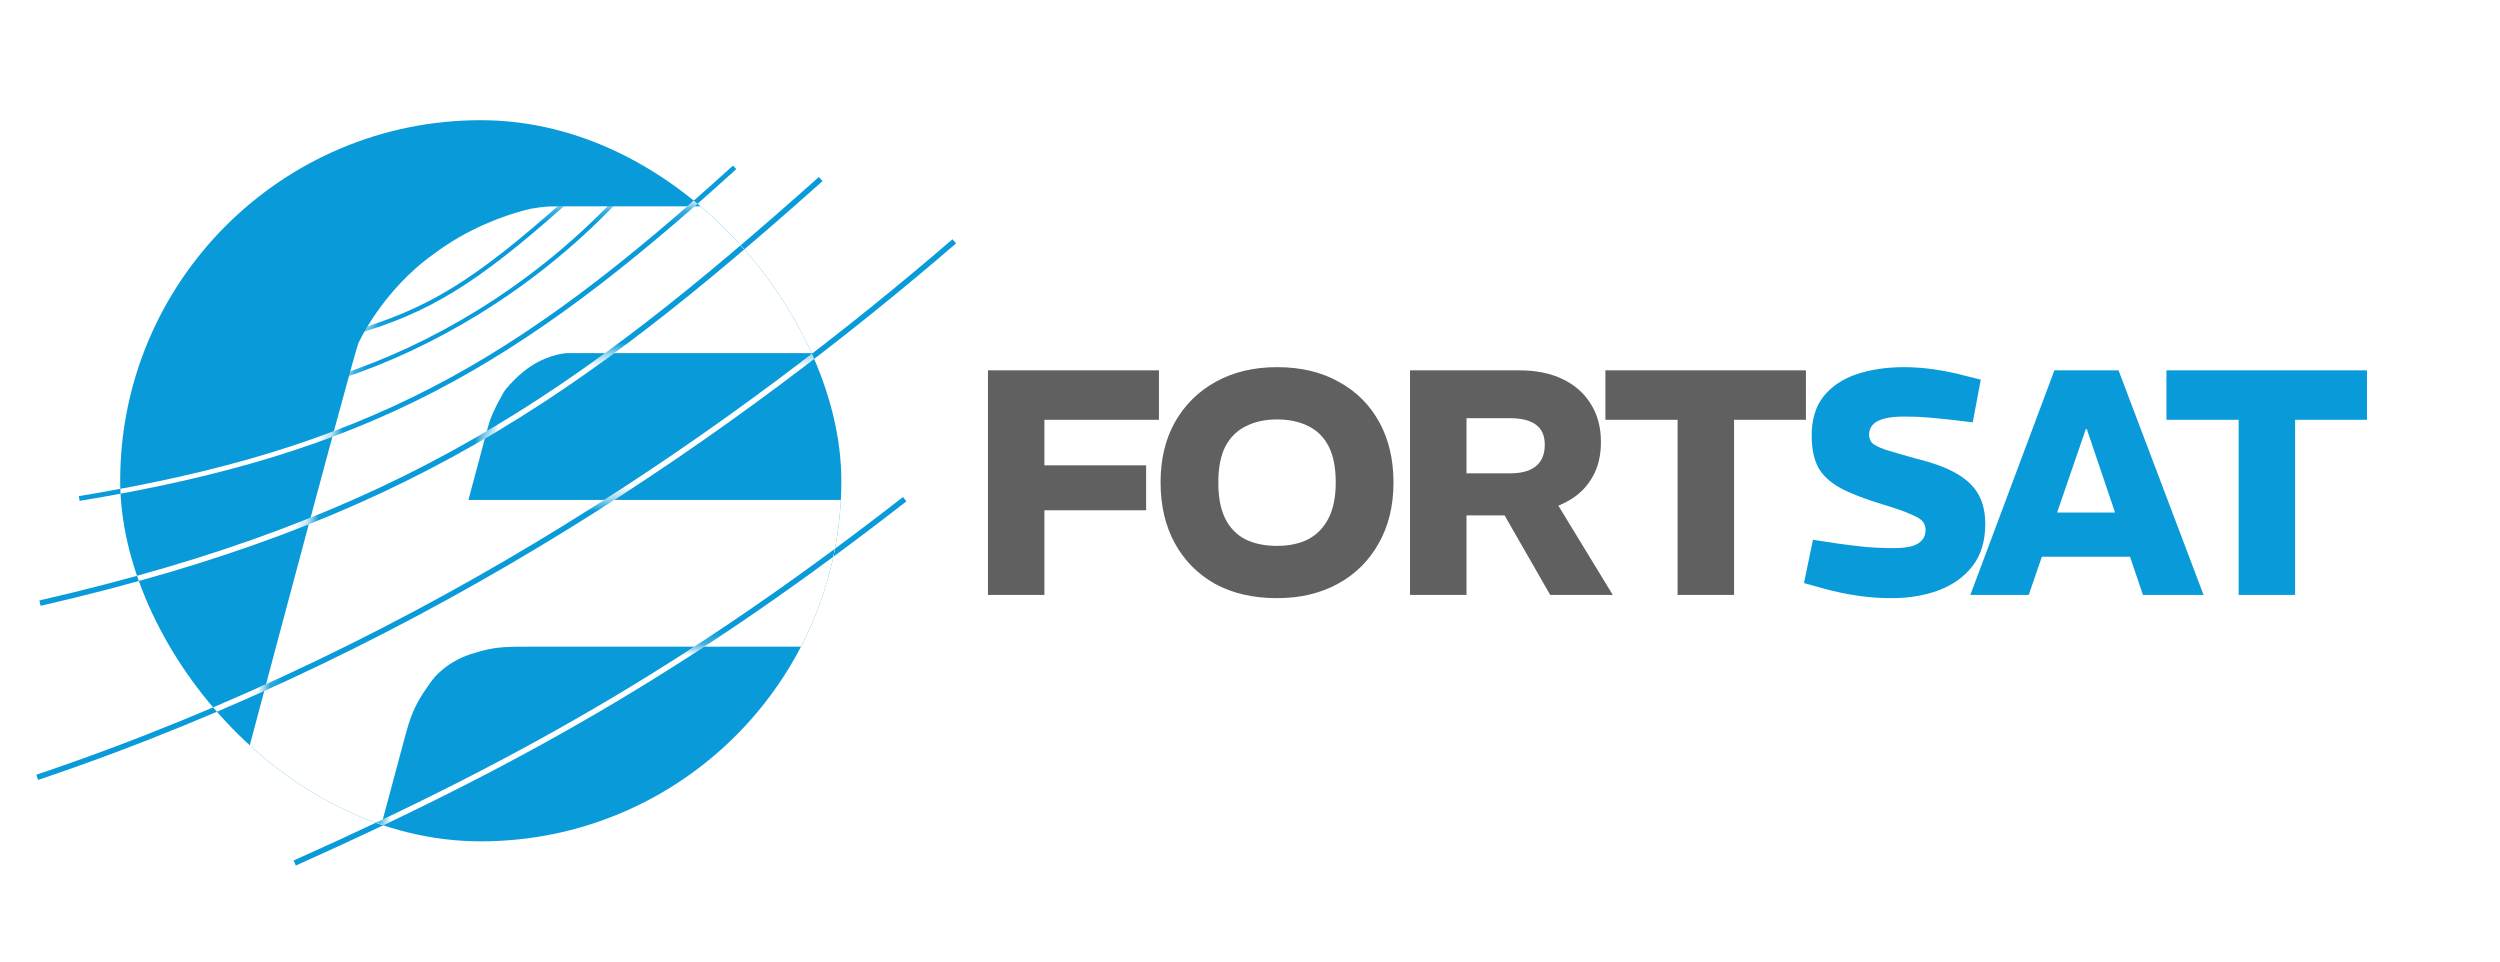 <svg width="208" height="80" viewBox="0 0 208 80" fill="none" xmlns="http://www.w3.org/2000/svg">
<rect width="208" height="80" fill="white"/>
<path d="M3.327 50.181C33.45 43.267 48.034 32.94 68.282 14.897" stroke="#099BD9" stroke-width="0.458"/>
<path d="M24.52 71.804C44.511 62.869 58.373 54.678 75.27 41.532M3.098 64.673C36.234 53.504 61.723 35.289 79.394 20.081" stroke="#099BD9" stroke-width="0.458"/>
<path d="M6.592 41.475C30.541 37.534 42.935 30.449 61.122 13.924" stroke="#099BD9" stroke-width="0.401"/>
<g clip-path="url(#clip0_250_627)">
<rect x="10" y="10" width="60" height="60" rx="30" fill="#099BD9"/>
<path d="M83.028 17.168L46.602 17.168C45.932 17.168 45.597 17.168 44.95 17.248C44.925 17.251 44.84 17.262 44.815 17.265C44.169 17.354 44.004 17.397 43.675 17.484C41.96 17.937 38.971 18.966 36.098 21.124C31.778 24.193 29.827 28.541 29.827 28.541C29.503 29.106 17.813 73.139 13.523 89.322C12.659 92.579 14.599 95.909 17.854 96.781C21.116 97.655 24.47 95.719 25.344 92.457L33.501 62.013C34.001 60.147 34.251 59.214 35.064 57.893C35.097 57.84 35.204 57.672 35.238 57.62C36.091 56.325 36.361 56.098 36.901 55.645C36.994 55.567 37.086 55.494 37.177 55.428C37.331 55.316 37.503 55.206 37.685 55.1C38.279 54.752 38.577 54.579 39.866 54.212C39.919 54.196 40.083 54.152 40.137 54.138C41.435 53.805 42.278 53.805 43.964 53.805L83.028 53.805C86.4 53.805 89.134 51.072 89.134 47.699C89.134 44.327 86.4 41.593 83.028 41.593L38.973 41.593L40.491 35.927C40.707 35.122 40.815 34.719 41.304 33.747C41.319 33.717 41.392 33.574 41.408 33.544C41.918 32.583 41.983 32.504 42.114 32.346C42.504 31.876 43.002 31.358 43.618 30.867C45.216 29.593 46.784 29.407 47.158 29.381L83.028 29.381C86.4 29.381 89.134 26.647 89.134 23.274C89.134 19.902 86.4 17.168 83.028 17.168Z" fill="white"/>
<path d="M3.327 50.181C33.45 43.267 48.034 32.94 68.282 14.897" stroke="white" stroke-width="0.458"/>
<path d="M24.52 71.804C44.511 62.869 58.373 54.678 75.27 41.532M3.098 64.673C36.234 53.504 61.723 35.289 79.394 20.081" stroke="white" stroke-width="0.458"/>
<path d="M6.592 41.475C30.541 37.534 42.935 30.449 61.122 13.924" stroke="white" stroke-width="0.401"/>
<mask id="mask0_250_627" style="mask-type:alpha" maskUnits="userSpaceOnUse" x="13" y="17" width="77" height="80">
<path d="M83.028 17.168L46.602 17.168C45.932 17.168 45.597 17.168 44.95 17.248C44.925 17.251 44.84 17.262 44.815 17.265C44.169 17.354 44.004 17.397 43.675 17.484C41.96 17.937 38.971 18.966 36.098 21.124C31.778 24.193 29.827 28.541 29.827 28.541C29.503 29.106 17.813 73.139 13.523 89.322C12.659 92.579 14.599 95.909 17.854 96.781C21.116 97.655 24.47 95.719 25.344 92.457L33.501 62.013C34.001 60.147 34.251 59.214 35.064 57.893C35.097 57.84 35.204 57.672 35.238 57.62C36.091 56.325 36.361 56.098 36.901 55.645C36.994 55.567 37.086 55.494 37.177 55.428C37.331 55.316 37.503 55.206 37.685 55.1C38.279 54.752 38.577 54.579 39.866 54.212C39.919 54.196 40.083 54.152 40.137 54.138C41.435 53.805 42.278 53.805 43.964 53.805L83.028 53.805C86.4 53.805 89.134 51.072 89.134 47.699C89.134 44.327 86.4 41.593 83.028 41.593L38.973 41.593L40.491 35.927C40.707 35.122 40.815 34.719 41.304 33.747C41.319 33.717 41.392 33.574 41.408 33.544C41.918 32.583 41.983 32.504 42.114 32.346C42.504 31.876 43.002 31.358 43.618 30.867C45.216 29.593 46.784 29.407 47.158 29.381L83.028 29.381C86.4 29.381 89.134 26.647 89.134 23.274C89.134 19.902 86.4 17.168 83.028 17.168Z" fill="white"/>
</mask>
<g mask="url(#mask0_250_627)">
<path d="M3.327 50.181C33.45 43.267 48.034 32.94 68.282 14.897" stroke="#099BD9" stroke-width="0.458"/>
<path d="M24.52 71.804C44.511 62.869 58.373 54.678 75.27 41.532M3.098 64.673C36.234 53.504 61.723 35.289 79.394 20.081" stroke="#099BD9" stroke-width="0.458"/>
<path d="M6.592 41.475C30.541 37.534 42.935 30.449 61.122 13.924" stroke="#099BD9" stroke-width="0.401"/>
<path d="M28.444 31.308C35.776 28.873 44.024 24.205 51.012 16.931M29.246 27.728C35.661 25.895 39.556 23.461 46.916 16.931" stroke="#099BD9" stroke-width="0.344"/>
</g>
</g>
<path d="M82.197 49.5V30.814H96.424V34.925H86.895V38.716H95.357V42.453H86.895V49.5H82.197ZM106.248 49.767C104.255 49.767 102.529 49.367 101.07 48.566C99.628 47.747 98.516 46.617 97.733 45.176C96.95 43.734 96.559 42.052 96.559 40.13C96.559 38.209 96.959 36.536 97.76 35.112C98.578 33.67 99.717 32.549 101.177 31.749C102.636 30.948 104.327 30.547 106.248 30.547C108.242 30.547 109.959 30.957 111.4 31.775C112.86 32.576 113.981 33.697 114.764 35.139C115.547 36.562 115.938 38.235 115.938 40.157C115.938 42.079 115.529 43.761 114.71 45.202C113.91 46.644 112.78 47.765 111.32 48.566C109.861 49.367 108.17 49.767 106.248 49.767ZM106.248 45.416C107.245 45.416 108.099 45.238 108.811 44.882C109.541 44.508 110.11 43.93 110.52 43.147C110.929 42.364 111.133 41.358 111.133 40.13C111.133 38.903 110.938 37.906 110.546 37.141C110.155 36.376 109.594 35.815 108.864 35.459C108.135 35.085 107.263 34.898 106.248 34.898C105.252 34.898 104.389 35.085 103.659 35.459C102.93 35.815 102.36 36.376 101.951 37.141C101.559 37.906 101.364 38.911 101.364 40.157C101.364 41.385 101.559 42.391 101.951 43.174C102.342 43.939 102.903 44.508 103.632 44.882C104.362 45.238 105.234 45.416 106.248 45.416ZM117.314 49.5V30.814H126.416C127.804 30.814 128.997 31.055 129.993 31.535C131.008 32.016 131.791 32.701 132.342 33.59C132.912 34.48 133.197 35.539 133.197 36.767C133.197 37.888 132.974 38.84 132.529 39.623C132.102 40.406 131.506 41.038 130.741 41.519C129.993 41.981 129.13 42.328 128.151 42.56C127.173 42.773 126.141 42.88 125.055 42.88H122.012V49.5H117.314ZM128.979 49.5L124.921 42.426L129.353 41.572L134.184 49.5H128.979ZM122.012 39.383H125.616C126.577 39.383 127.297 39.187 127.778 38.796C128.276 38.386 128.525 37.79 128.525 37.007C128.525 36.242 128.276 35.681 127.778 35.326C127.297 34.97 126.568 34.792 125.589 34.792H122.012V39.383ZM139.575 49.5V34.925H133.569V30.814H150.253V34.925H144.274V49.5H139.575Z" fill="#606060"/>
<path d="M157.379 49.767C156.4 49.767 155.439 49.696 154.496 49.553C153.553 49.411 152.627 49.215 151.72 48.966L150.091 48.512L150.839 44.909L152.948 45.229C153.57 45.318 154.291 45.407 155.11 45.496C155.946 45.567 156.765 45.603 157.566 45.603C158.491 45.603 159.158 45.478 159.568 45.229C159.995 44.962 160.208 44.588 160.208 44.108C160.208 43.841 160.137 43.61 159.995 43.414C159.852 43.218 159.523 43.013 159.007 42.8C158.509 42.569 157.726 42.293 156.658 41.972C155.181 41.527 154.006 41.074 153.134 40.611C152.262 40.13 151.64 39.552 151.266 38.876C150.91 38.182 150.732 37.301 150.732 36.233C150.732 34.898 151.061 33.813 151.72 32.977C152.396 32.14 153.312 31.526 154.469 31.135C155.644 30.743 156.961 30.547 158.42 30.547C159.238 30.547 160.075 30.61 160.929 30.734C161.801 30.859 162.664 31.037 163.518 31.268L164.8 31.588L164.132 35.139L162.104 34.898C161.623 34.845 161.071 34.792 160.449 34.738C159.843 34.685 159.167 34.658 158.42 34.658C157.441 34.658 156.711 34.783 156.231 35.032C155.75 35.281 155.51 35.664 155.51 36.18C155.51 36.429 155.59 36.651 155.75 36.847C155.928 37.025 156.293 37.212 156.845 37.408C157.414 37.586 158.269 37.835 159.407 38.155C160.867 38.511 162.015 38.938 162.851 39.436C163.687 39.935 164.284 40.522 164.639 41.198C164.995 41.857 165.173 42.657 165.173 43.601C165.173 45.007 164.826 46.163 164.132 47.071C163.438 47.978 162.504 48.655 161.329 49.1C160.155 49.544 158.838 49.767 157.379 49.767ZM163.932 49.5L170.926 30.814H176.264L183.338 49.5H178.293L173.622 35.699H173.542L168.79 49.5H163.932ZM169.217 46.323V42.64H177.946V46.323H169.217ZM186.255 49.5V34.925H180.249V30.814H196.933V34.925H190.953V49.5H186.255Z" fill="#099BD9"/>
<defs>
<clipPath id="clip0_250_627">
<rect x="10" y="10" width="60" height="60" rx="30" fill="white"/>
</clipPath>
</defs>
</svg>
